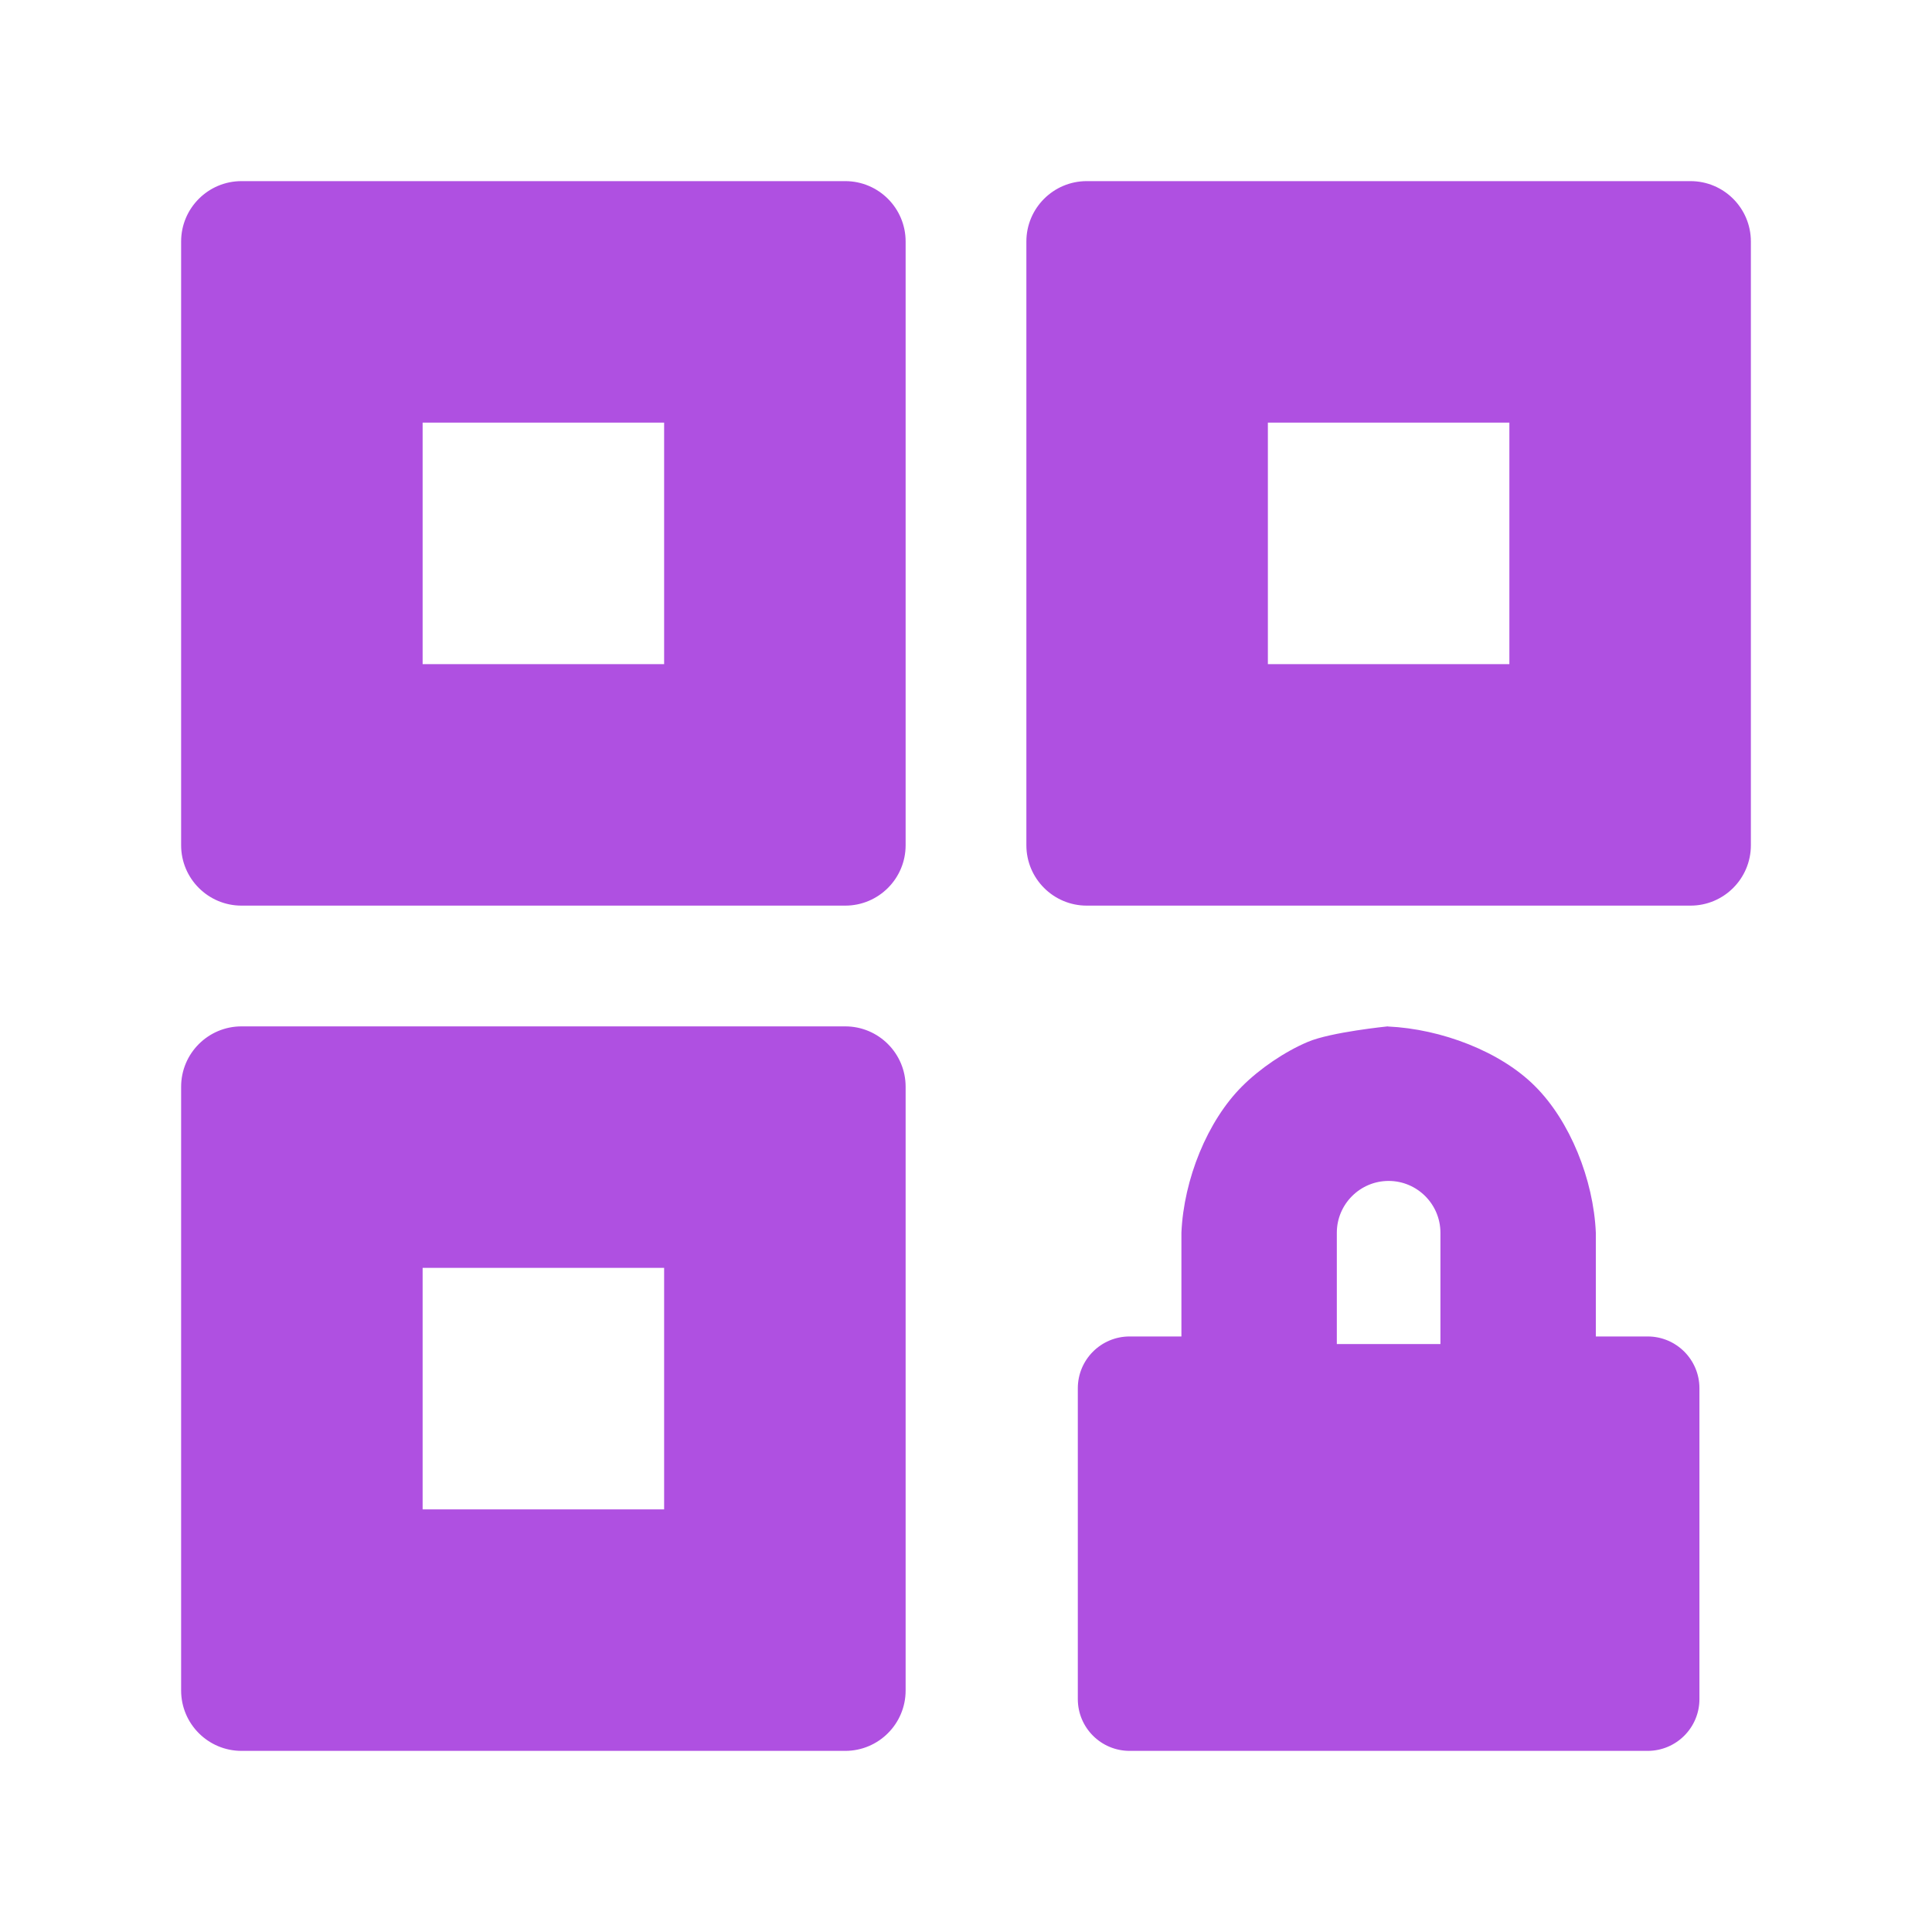 <svg viewBox="0 0 16 16" xmlns="http://www.w3.org/2000/svg"><path fill="rgb(175, 80, 225)" d="m11.494 8.501c.443.02.934.208 1.219.495.288.287.484.771.503 1.213v.859h.429c.237 0 .429.192.429.429v2.574c0 .237-.192.429-.429.429h-4.29c-.237 0-.429-.192-.429-.429v-2.574c0-.237.192-.429.429-.429h.429v-.859c.019-.442.215-.926.503-1.213.145-.145.352-.287.545-.368.191-.081.661-.128.661-.128zm-.423 1.708v.922h.858v-.922c0-.236-.192-.429-.429-.429s-.429.193-.429.429zm3.429-8.209v5c0 .276-.224.5-.5.5h-5c-.276 0-.5-.224-.5-.5v-5c0-.276.224-.5.5-.5h5c.276 0 .5.224.5.5zm-7 0v5c0 .276-.224.5-.5.5h-5c-.276 0-.5-.224-.5-.5v-5c0-.276.224-.5.5-.5h5c.276 0 .5.224.5.5zm0 7v5c0 .276-.224.5-.5.5h-5c-.276 0-.5-.224-.5-.5v-5c0-.276.224-.5.5-.5h5c.276 0 .5.224.5.5zm-4-3.5h2v-2h-2zm7 0h2v-2h-2zm-7 7h2v-2h-2z"/></svg>